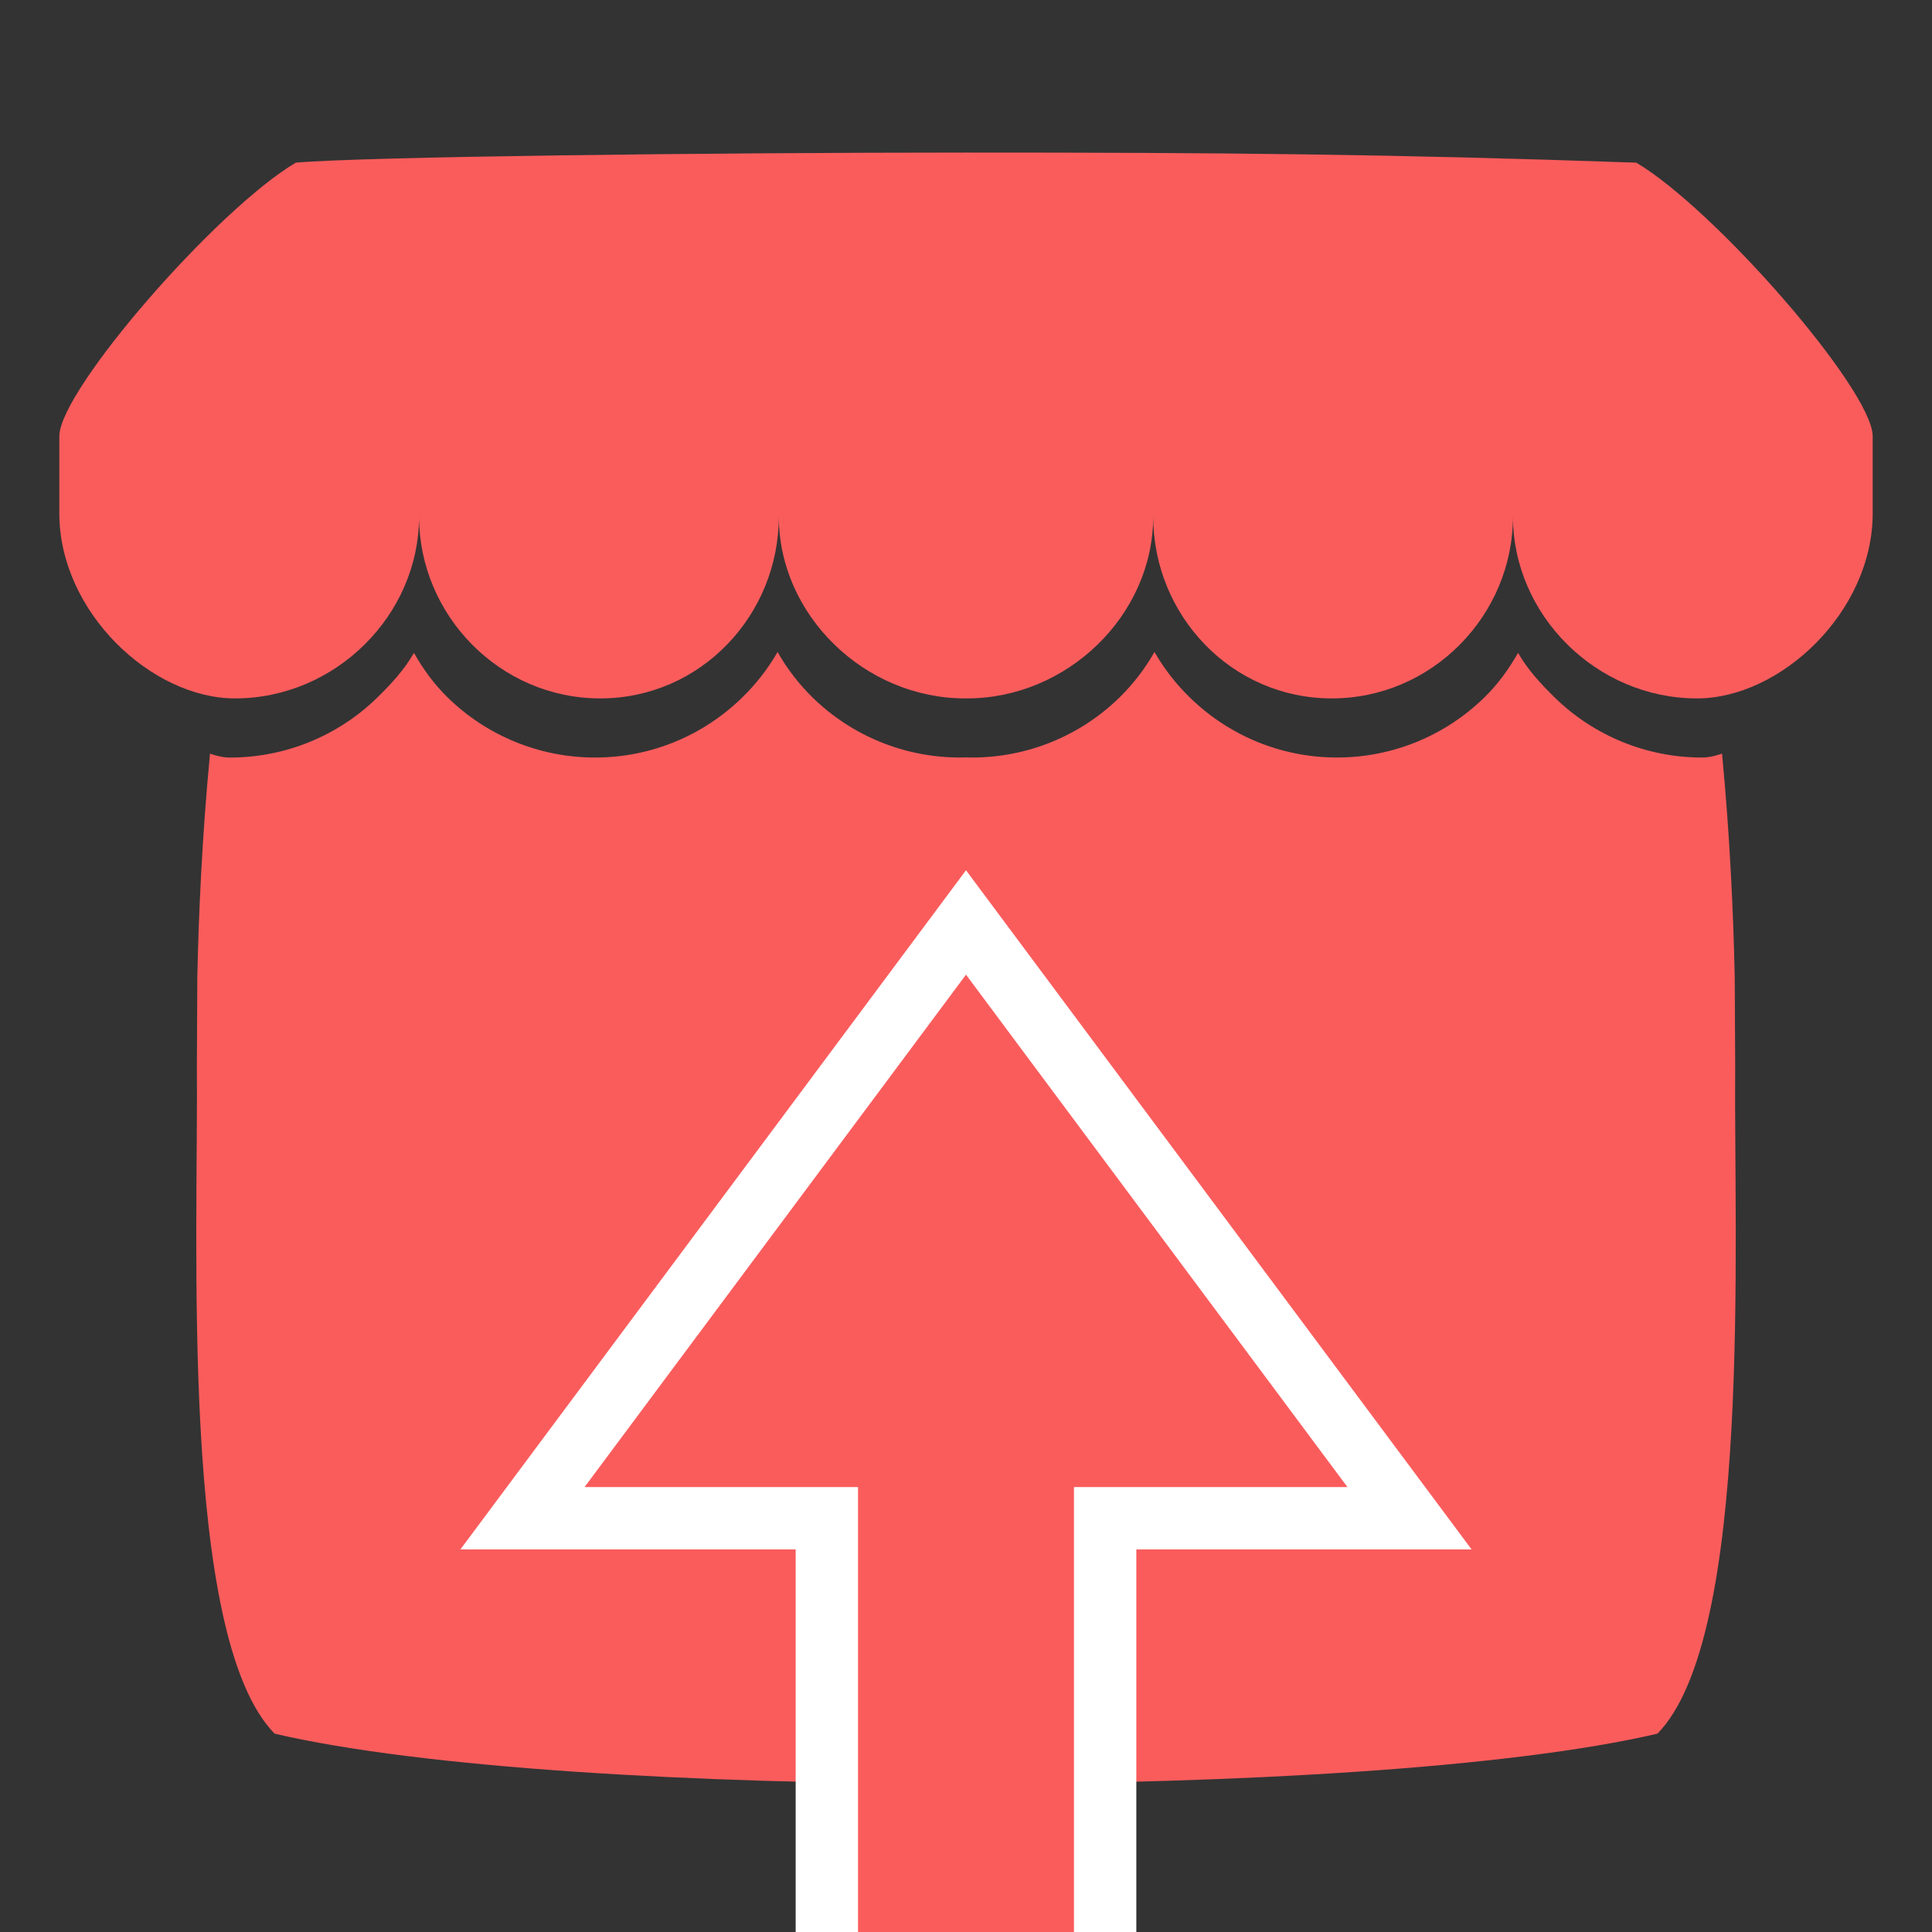<?xml version="1.0" encoding="UTF-8" standalone="no"?>
<svg
   height="256"
   width="256"
   viewBox="0 0 240.001 240"
   version="1.1"
   id="svg1"
   sodipodi:docname="addon-icon.svg"
   inkscape:version="1.4.2 (ebf0e940d0, 2025-05-08)"
   inkscape:export-filename="addon-icon.png"
   inkscape:export-xdpi="96"
   inkscape:export-ydpi="96"
   xmlns:inkscape="http://www.inkscape.org/namespaces/inkscape"
   xmlns:sodipodi="http://sodipodi.sourceforge.net/DTD/sodipodi-0.dtd"
   xmlns="http://www.w3.org/2000/svg"
   xmlns:svg="http://www.w3.org/2000/svg">
  <rect x="0" y="0" width="240.001" height="240" fill="#333333" stroke="none"/>
  <defs
     id="defs1" />
  <sodipodi:namedview
     id="namedview1"
     pagecolor="#ffffff"
     bordercolor="#000000"
     borderopacity="0.25"
     inkscape:showpageshadow="2"
     inkscape:pageopacity="0.0"
     inkscape:pagecheckerboard="0"
     inkscape:deskcolor="#d1d1d1"
     inkscape:zoom="1.4504018"
     inkscape:cx="161.3346"
     inkscape:cy="167.19505"
     inkscape:window-width="1528"
     inkscape:window-height="928"
     inkscape:window-x="0"
     inkscape:window-y="0"
     inkscape:window-maximized="0"
     inkscape:current-layer="svg1"
     inkscape:export-bgcolor="#ffffffff" />
  <path
     d="M 36.738,20.206 C 26.912,26.04 7.553,48.28 7.37,54.112 v 9.654 c 0,12.237 11.439,22.993 21.825,22.993 12.471,0 22.861,-10.335 22.862,-22.602 0,12.267 10.034,22.602 22.506,22.602 12.473,0 22.184,-10.335 22.184,-22.602 0,12.267 10.669,22.602 23.141,22.602 h 0.226 c 12.473,0 23.142,-10.335 23.142,-22.602 0,12.267 9.713,22.602 22.184,22.602 12.472,0 22.506,-10.335 22.506,-22.602 0,12.267 10.392,22.602 22.862,22.602 10.386,0 21.825,-10.754 21.825,-22.993 v -9.654 c -0.184,-5.833 -19.542,-28.074 -29.366,-33.906 -30.54,-1.072 -51.711,-1.258 -83.265,-1.253 -31.553,0.003 -74.571,0.496 -83.264,1.253 z m 59.851,60.79 c -1.192,2.079 -2.669,3.981 -4.388,5.651 -4.708,4.603 -11.161,7.456 -18.275,7.456 -6.846,0.006 -13.421,-2.672 -18.313,-7.46 -1.706,-1.671 -3.002,-3.457 -4.189,-5.538 l -0.005,0.004 c -1.186,2.084 -2.839,3.87 -4.548,5.542 -4.894,4.784 -11.469,7.461 -18.313,7.454 -0.857,0 -1.75,-0.237 -2.471,-0.485 -1.002,10.44 -1.426,20.417 -1.575,27.692 l -0.002,0.041 c -0.018,3.694 -0.037,6.732 -0.055,10.952 0.193,21.904 -2.169,70.996 9.658,83.058 18.328,4.273 52.053,6.22 85.887,6.232 h 0.006 c 33.833,-0.012 67.559,-1.958 85.886,-6.232 11.827,-12.063 9.465,-61.154 9.658,-83.059 -0.02,-4.219 -0.037,-7.257 -0.055,-10.952 l -0.003,-0.041 c -0.149,-7.276 -0.572,-17.253 -1.574,-27.693 -0.722,0.248 -1.613,0.485 -2.471,0.485 -6.844,0.006 -13.419,-2.67 -18.313,-7.454 -1.709,-1.673 -3.362,-3.457 -4.549,-5.542 l -0.006,-0.004 c -1.188,2.08 -2.483,3.868 -4.189,5.538 -4.892,4.788 -11.467,7.466 -18.312,7.459 -7.113,0 -13.567,-2.855 -18.275,-7.457 -1.719,-1.67 -3.196,-3.572 -4.388,-5.651 -1.18,2.076 -2.643,3.978 -4.348,5.651 -4.894,4.787 -11.469,7.465 -18.315,7.458 -0.248,0 -0.496,-0.011 -0.744,-0.018 h -0.007 c -0.248,0.007 -0.496,0.018 -0.746,0.018 -6.846,0.007 -13.421,-2.67 -18.315,-7.457 -1.705,-1.672 -3.168,-3.574 -4.348,-5.651 z"
     color="#000000"
     fill="#fff"
     id="path1"
     style="fill:#fa5c5c;fill-opacity:1;stroke-width:0.918"
     sodipodi:nodetypes="ccsscscsscscssccccccccccccccccccssccccccccccccccccccccc" />
  <path
     id="path2"
     style="fill:#fa5c5c;fill-opacity:1;stroke:#ffffff;stroke-width:7.746;stroke-linecap:round;stroke-linejoin:miter;stroke-dasharray:none;stroke-opacity:1"
     d="m 120,114.592 -55.095,74.01 h 37.809 v 66.762 h 6.721 21.126 6.725 v -66.762 h 37.809 z" />
</svg>
